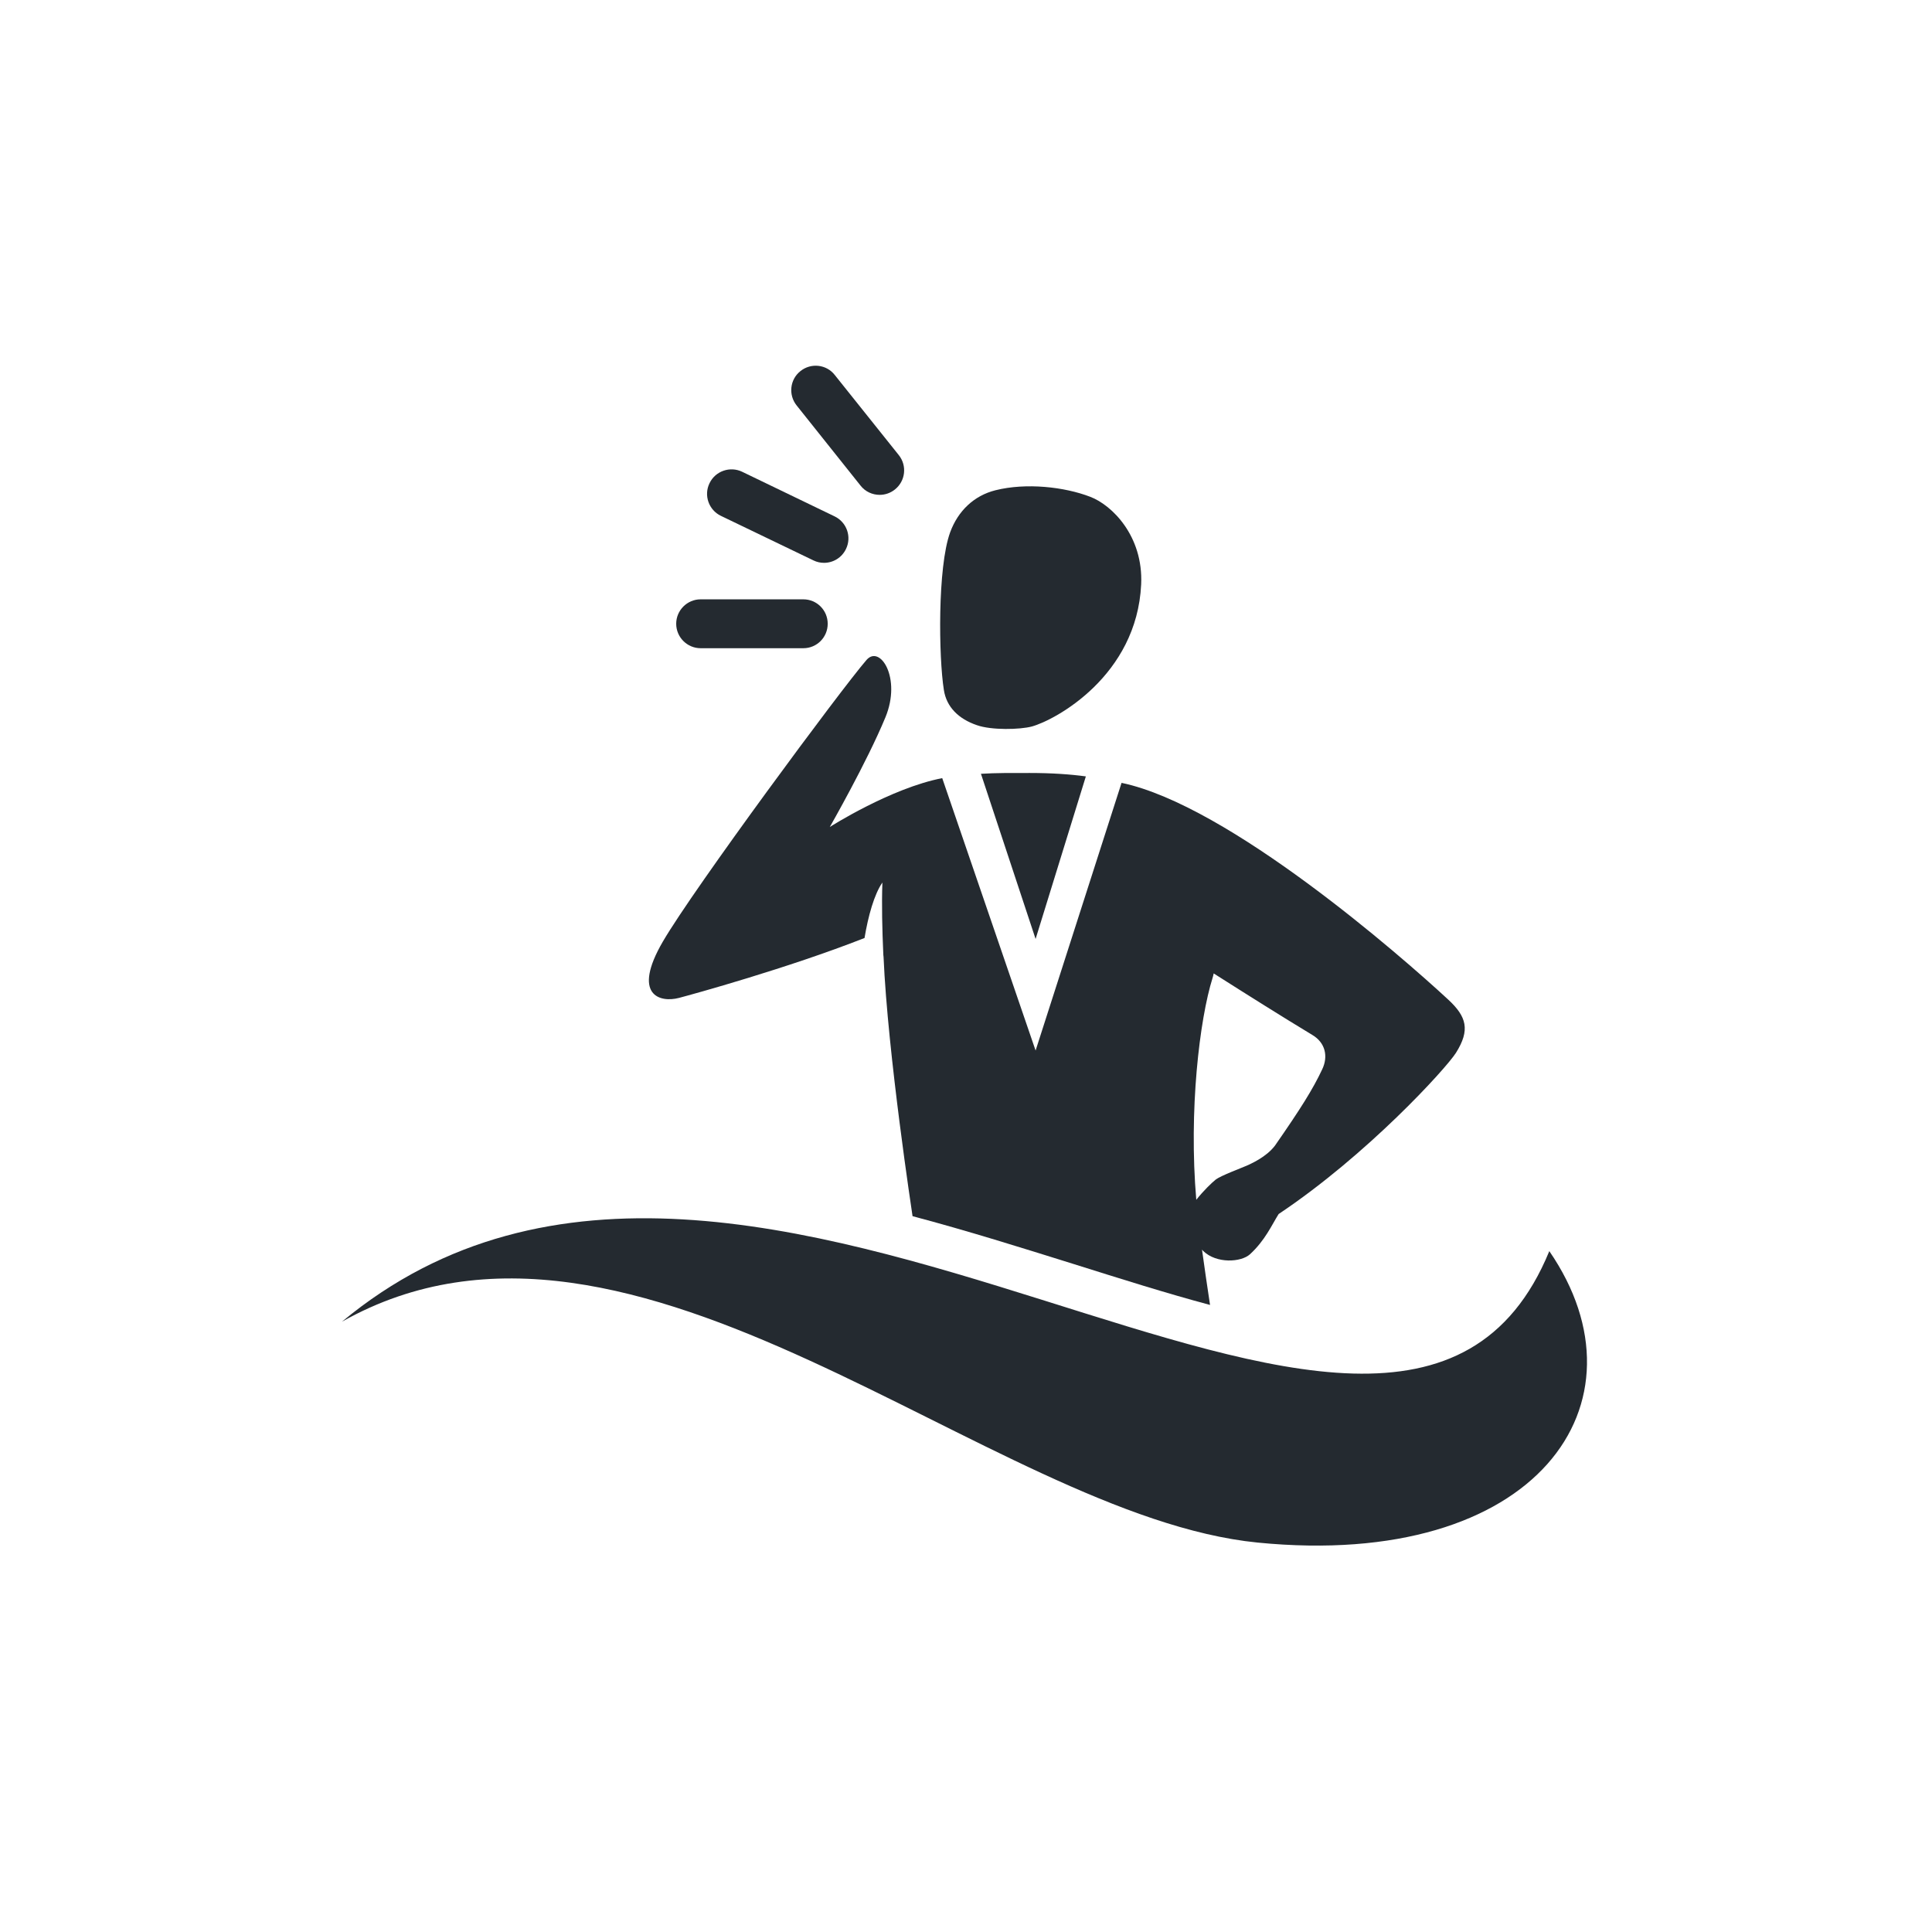 <?xml version="1.0" encoding="iso-8859-1"?>
<!-- Generator: Adobe Illustrator 15.0.2, SVG Export Plug-In . SVG Version: 6.00 Build 0)  -->
<!DOCTYPE svg PUBLIC "-//W3C//DTD SVG 1.1//EN" "http://www.w3.org/Graphics/SVG/1.1/DTD/svg11.dtd">
<svg version="1.1" xmlns="http://www.w3.org/2000/svg" xmlns:xlink="http://www.w3.org/1999/xlink" x="0px" y="0px" width="140px"
	 height="140px" viewBox="0 0 140 140" style="enable-background:new 0 0 140 140;" xml:space="preserve">
<g id="Layer_2">
	<g>
		<path style="fill:#242a30;" d="M24.783,95.772c21.247-11.964,46.86,14.074,66.352,16.009c20.257,2.003,28.679-10.144,21.134-21.12
			C101.016,118.066,54.658,70.964,24.783,95.772z"/>
		<g>
			<g>
				<path style="fill:#242a30;" d="M58.213,46.972H50.77c-0.97,0-1.77-0.792-1.77-1.771s0.8-1.771,1.77-1.771h7.443
					c0.98,0,1.766,0.792,1.766,1.771S59.193,46.972,58.213,46.972z"/>
			</g>
			<g>
				<path style="fill:#242a30;" d="M59.712,40.785c-0.263,0-0.519-0.055-0.768-0.177l-6.706-3.228
					c-0.88-0.423-1.254-1.488-0.822-2.366c0.42-0.879,1.482-1.249,2.361-0.829l6.699,3.232c0.884,0.426,1.254,1.481,0.829,2.361
					C61.002,40.416,60.371,40.785,59.712,40.785z"/>
			</g>
			<g>
				<path style="fill:#242a30;" d="M63.742,35.859c-0.516,0-1.039-0.227-1.381-0.667l-4.635-5.814
					c-0.609-0.763-0.491-1.879,0.276-2.486c0.763-0.616,1.886-0.49,2.485,0.277l4.643,5.81c0.613,0.768,0.484,1.881-0.281,2.491
					C64.523,35.73,64.135,35.859,63.742,35.859z"/>
			</g>
		</g>
		<g>
			<path style="fill:#242a30;" d="M78.685,56.261c-1.148-0.156-2.487-0.248-4.072-0.248c-1.362,0-2.404-0.009-3.53,0.059
				l3.96,11.969L78.685,56.261z"/>
			<path style="fill:#242a30;" d="M104.933,72.425c-3.392-3.14-15.886-14.073-23.661-15.696l-6.229,19.396l-6.766-19.738
				c-3.729,0.72-8.146,3.539-8.146,3.539s2.69-4.7,4.032-7.951c1.176-2.856-0.396-5.269-1.368-4.157
				c-1.806,2.077-12.49,16.517-14.76,20.409c-2.268,3.895-0.216,4.448,1.162,4.086c0.976-0.256,7.917-2.164,13.45-4.342
				c0.264-1.591,0.699-3.16,1.294-4.019c-0.056,1.619-0.015,3.376,0.069,5.251c0.006,0.081,0.015,0.131,0.015,0.131
				c0.303,7.032,2.086,18.667,2.102,18.795c4.019,1.066,7.935,2.299,11.668,3.465c3.409,1.072,6.743,2.127,9.889,2.967
				c-0.193-1.26-0.395-2.662-0.582-4.01c0.027,0.029,0.058,0.068,0.085,0.098c0.969,0.939,2.751,0.82,3.388,0.242
				c1.099-1.01,1.569-2.102,2.08-2.918c6.418-4.283,12.119-10.533,12.846-11.676C106.549,74.632,106.279,73.669,104.933,72.425z
				 M95.815,77.481c-0.679,1.453-1.589,2.891-3.423,5.531c-0.638,0.844-1.757,1.322-2.061,1.461
				c-0.312,0.139-1.866,0.719-2.226,0.996c-0.264,0.207-0.906,0.822-1.418,1.473c-0.555-6.48,0.238-13.08,1.181-16.08
				c0.029-0.09,0.058-0.207,0.081-0.324c2.5,1.589,4.959,3.136,7.15,4.46C96.051,75.565,96.253,76.562,95.815,77.481z"/>
		</g>
		<path style="fill:#242a30;" d="M74.769,52.645c-0.856,0.229-2.931,0.278-3.982-0.097c-1.321-0.449-2.206-1.316-2.392-2.56
			c-0.375-2.345-0.465-8.88,0.455-11.411c0.573-1.563,1.737-2.663,3.28-3.05c2.226-0.559,5.005-0.248,6.875,0.474
			c1.561,0.593,3.849,2.832,3.688,6.344C82.383,48.97,76.489,52.174,74.769,52.645z"/>
	</g>
</g>
</svg>
